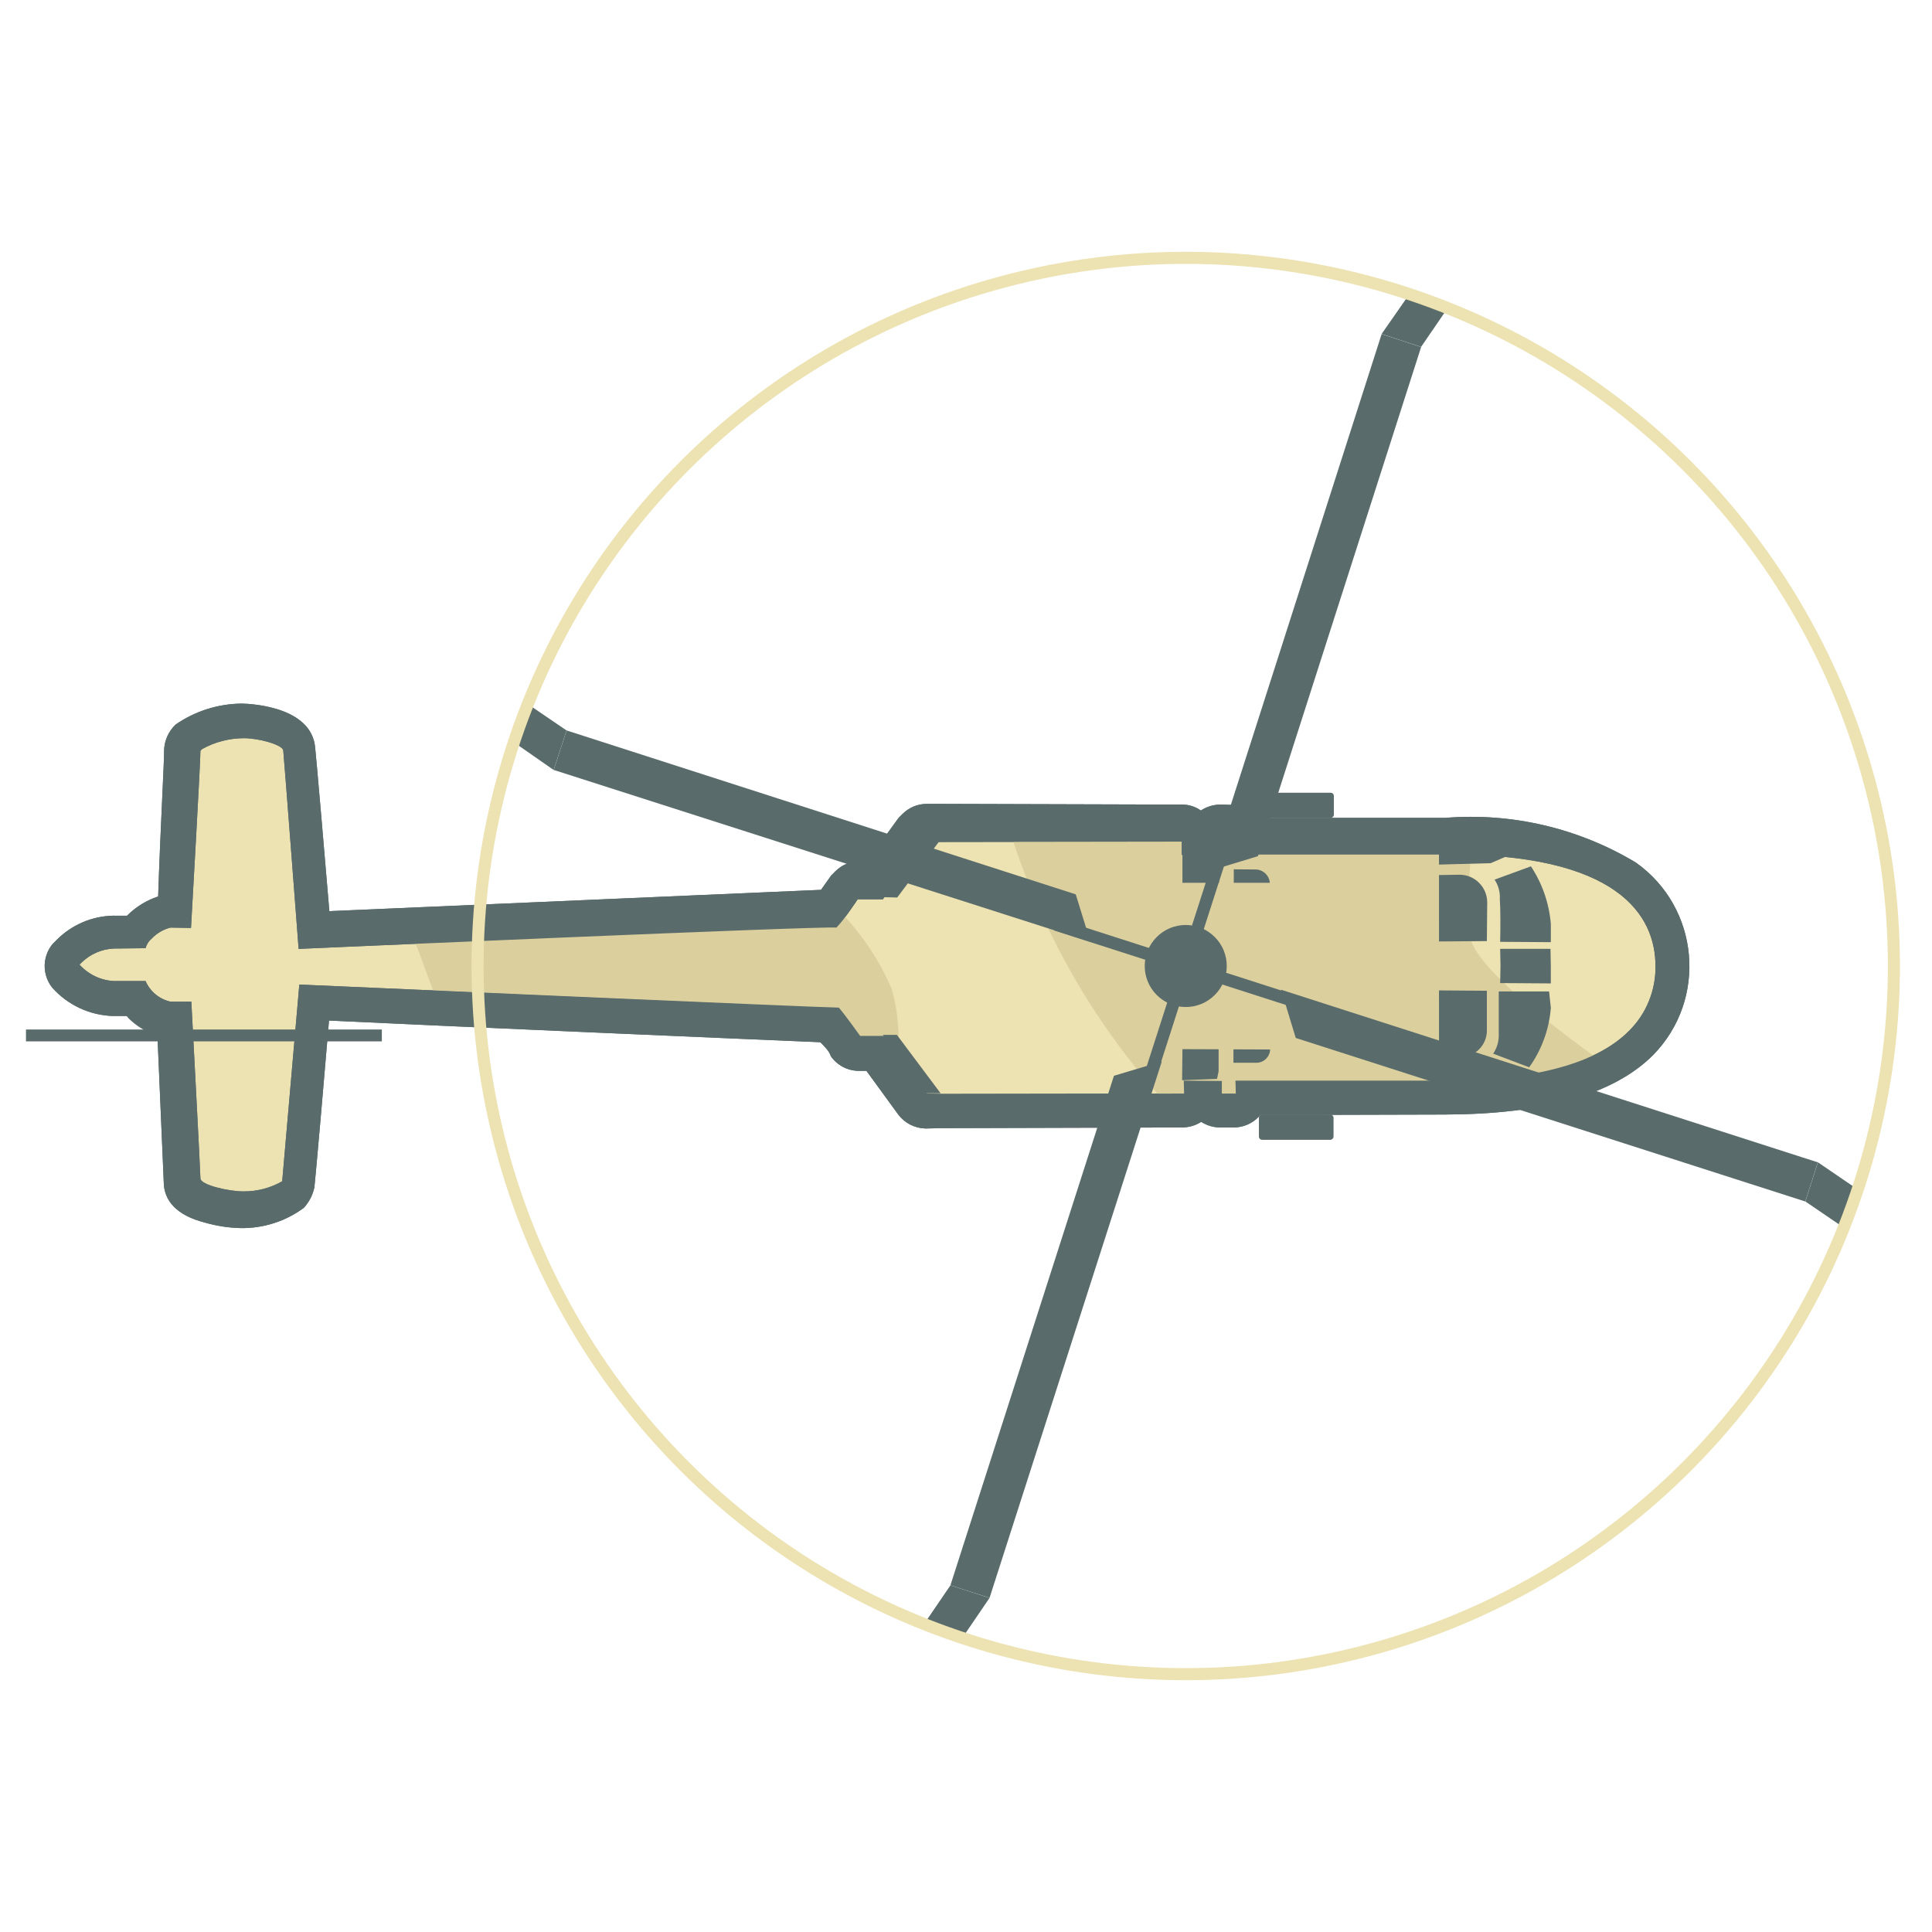 <?xml version="1.0" encoding="utf-8"?>
<svg viewBox="0 0 150 150" width="150" height="150" xmlns="http://www.w3.org/2000/svg">
  <defs>
    <style>.cls-1{fill:#ede2b2;}.cls-2{fill:#596b6a;}.cls-3{fill:#dbcf9e;}.cls-4{fill:none;stroke:#ede2b2;stroke-miterlimit:10;stroke-width:.937;}</style>
  </defs>
  <path class="cls-1" d="M 88.626 123.234 C 87.167 122.915 85.837 122.182 84.789 121.123 C 84.789 121.123 82.025 118.17 83.177 116.596 C 83.177 116.289 89.086 109.534 92.272 105.736 C 87.435 101.323 66.14 81.906 62.724 78.643 L 60.69 78.952 L 60.46 78.952 C 60.107 78.947 59.769 78.794 59.539 78.529 L 58.464 77.684 L 53.667 78.414 L 53.475 78.414 C 53.13 78.406 52.799 78.272 52.555 78.03 L 38.433 63.909 C 37.988 63.486 37.907 62.807 38.241 62.298 L 37.973 62.028 C 37.774 62.17 37.528 62.239 37.282 62.221 C 36.933 62.232 36.595 62.093 36.362 61.837 L 35.594 61.108 C 35.356 60.844 35.218 60.501 35.21 60.149 C 35.218 59.9 35.298 59.661 35.44 59.458 L 24.734 48.752 C 21.004 45.532 18.33 41.268 17.059 36.51 C 16.561 33.786 17.452 30.993 19.438 29.065 C 20.993 27.45 23.146 26.549 25.387 26.571 C 29.224 26.571 33.981 29.181 39.124 34.246 L 49.831 44.954 C 50.042 44.879 50.272 44.879 50.483 44.954 C 50.84 44.944 51.185 45.083 51.442 45.336 L 52.171 46.103 C 52.628 46.514 52.724 47.194 52.401 47.716 L 52.632 47.946 C 52.843 47.826 53.081 47.761 53.322 47.755 C 53.683 47.761 54.029 47.915 54.281 48.175 L 68.364 62.259 C 68.676 62.554 68.817 62.983 68.748 63.409 L 67.98 68.207 L 68.903 69.089 C 69.205 69.404 69.331 69.85 69.248 70.279 C 69.248 70.279 69.055 71.43 68.941 72.312 C 72.201 75.804 91.619 96.987 96.032 101.823 L 106.891 92.728 C 107.172 92.562 107.486 92.469 107.813 92.458 C 109.186 92.704 110.444 93.375 111.421 94.377 C 111.421 94.377 114.643 97.754 113.069 99.328 L 104.781 108.575 L 105.011 108.805 C 105.651 109.692 105.94 110.787 105.818 111.876 L 106.968 113.027 C 108 114.082 108.507 115.548 108.349 117.019 C 108.281 117.644 107.786 118.139 107.161 118.208 C 105.753 118.291 104.371 117.809 103.323 116.863 L 102.172 115.675 L 101.827 115.675 C 100.901 115.709 99.993 115.425 99.255 114.868 L 98.987 114.639 L 89.739 122.774 C 89.428 123.042 89.037 123.204 88.626 123.234 Z" transform="matrix(-0.707, 0.707, -0.707, -0.707, 164.289, 81.754)"/>
  <path class="cls-2" d="M 25.153 28.034 C 28.222 28.034 32.367 29.838 37.969 35.401 L 49.481 46.914 L 50.171 46.183 L 50.939 46.951 L 50.248 47.642 L 52.32 49.752 L 53.011 49.023 L 66.289 62.262 L 67.132 63.144 L 66.25 68.595 L 67.632 69.976 C 67.632 69.976 67.324 71.817 67.248 72.699 C 68.207 73.659 95.606 103.59 95.606 103.59 L 107.348 93.729 C 108.366 94.005 109.294 94.55 110.034 95.303 C 110.878 96.146 112.03 98.027 111.684 98.372 C 111.34 98.718 102.475 108.58 102.475 108.58 L 103.625 109.732 C 104.095 110.478 104.182 111.407 103.856 112.225 L 105.583 113.952 C 106.278 114.716 106.635 115.725 106.581 116.753 L 106.35 116.753 C 105.411 116.741 104.508 116.389 103.818 115.756 L 102.052 114.029 C 101.796 114.178 101.5 114.247 101.208 114.22 C 100.629 114.235 100.057 114.089 99.559 113.798 L 98.445 112.647 C 98.445 112.647 88.507 121.511 88.2 121.857 L 88.009 121.857 C 86.923 121.546 85.932 120.962 85.13 120.169 C 84.285 119.325 83.365 117.673 83.634 117.328 C 83.902 116.983 93.687 105.586 93.687 105.586 C 93.687 105.586 63.756 78.187 62.988 77.228 C 62.106 77.228 60.264 77.613 60.264 77.613 L 58.883 76.231 L 53.434 77.074 L 52.59 76.231 L 39.312 62.991 L 40.042 62.262 L 37.969 60.19 L 37.24 60.92 L 36.511 60.152 L 37.201 59.461 L 25.689 47.949 C 15.865 38.355 17.401 32.868 20.125 30.144 C 21.441 28.786 23.257 28.022 25.153 28.034 M 25.153 25.386 C 19.082 25.442 14.504 30.916 15.52 36.898 C 16.779 41.941 19.58 46.464 23.541 49.829 L 33.671 59.96 C 33.571 60.769 33.852 61.58 34.439 62.147 L 35.168 62.915 C 35.547 63.284 36.028 63.538 36.55 63.645 C 36.637 64.155 36.875 64.624 37.24 64.986 L 50.402 78.226 L 51.246 79.069 C 51.745 79.566 52.421 79.837 53.126 79.837 L 53.549 79.837 L 57.654 79.185 L 58.077 79.607 C 58.576 80.102 59.251 80.375 59.957 80.375 L 60.417 80.375 L 61.761 80.145 L 89.927 105.971 C 81.83 115.562 81.638 115.832 81.561 115.947 C 79.758 118.519 83.212 122.048 83.365 122.202 C 84.67 123.476 86.328 124.332 88.123 124.658 C 88.891 124.677 89.639 124.39 90.195 123.852 C 90.501 123.506 94.876 119.592 98.522 116.178 C 99.379 116.61 100.322 116.833 101.286 116.83 L 102.052 117.598 C 103.238 118.733 104.819 119.366 106.465 119.364 L 106.926 119.364 C 108.193 119.243 109.202 118.25 109.344 116.983 C 109.447 115.187 108.811 113.426 107.579 112.11 L 106.811 111.343 C 106.83 111.139 106.83 110.935 106.811 110.728 C 106.753 109.981 106.542 109.247 106.197 108.58 L 113.872 100.215 C 114.946 99.14 114.984 97.604 113.872 95.724 C 113.411 94.887 112.844 94.112 112.183 93.422 C 110.955 92.164 109.353 91.341 107.617 91.082 C 107.015 91.109 106.431 91.293 105.929 91.619 C 105.929 91.619 105.544 91.888 95.953 99.983 C 90.31 93.767 74.194 76.192 70.165 71.817 C 70.165 71.357 70.165 70.82 70.356 70.475 C 70.51 69.623 70.237 68.748 69.627 68.133 L 69.205 67.712 L 69.857 63.567 C 69.972 62.742 69.704 61.909 69.128 61.303 L 68.245 60.46 L 54.968 47.259 C 54.596 46.895 54.132 46.641 53.626 46.53 C 53.514 46.023 53.261 45.555 52.897 45.186 L 52.129 44.418 C 51.626 43.928 50.95 43.65 50.248 43.65 L 49.98 43.65 L 47.179 40.849 L 39.811 33.521 C 34.4 28.148 29.488 25.386 25.153 25.386 Z" transform="matrix(-0.707, 0.707, -0.707, -0.707, 164.071, 82.085)"/>
  <path class="cls-3" d="M 112.997 70.714 C 112.997 70.714 104.056 63.037 99.529 58.702 C 96.85 55.774 93.596 53.437 89.973 51.833 C 90.74 56.514 91.623 63.652 90.356 65.608 C 88.861 67.371 87.203 68.99 85.406 70.444 C 85.79 70.827 86.134 71.25 86.557 71.633 C 91.123 76.199 97.801 84.334 97.801 84.334 L 109.926 96.461 C 113.557 89.431 115.663 81.717 116.105 73.821 L 112.997 70.714 Z" transform="matrix(-0.707, 0.707, -0.707, -0.707, 224.43, 55.332)"/>
  <path class="cls-3" d="M 44.711 63.292 L 43.253 61.871 L 43.56 59.914 C 42.175 61.07 41.009 62.458 40.106 64.019 C 39.22 66.23 38.741 68.582 38.687 70.966 L 39.608 70.966 C 40.259 71.618 54.266 84.435 63.592 92.992 L 65.357 89.155 C 56.876 79.868 44.98 66.899 44.328 66.13 C 44.366 65.21 44.711 63.292 44.711 63.292 Z" transform="matrix(-0.707, 0.707, -0.707, -0.707, 142.868, 93.728)"/>
  <rect class="cls-2" x="117.999" y="101.729" width="0.921" height="27.629" transform="matrix(0, 1, -1, 0, 131.375, -38.068)"/>
  <path class="cls-2" d="M 95.522 71.092 L 97.211 69.404 L 92.412 64.608 C 92.052 65.026 92.052 65.647 92.412 66.066 L 94.562 68.253 L 93.526 69.288 L 95.522 71.092 Z" transform="matrix(-0.707, 0.707, -0.707, -0.707, 209.6, 48.881)"/>
  <polygon class="cls-2" points="67.586 67.371 68.43 68.214 73.956 67.371 73.189 66.564 67.586 67.371" transform="matrix(-0.707, 0.707, -0.707, -0.707, 168.465, 64.998)"/>
  <rect class="cls-2" x="44.858" y="65.312" width="1.956" height="5.795" rx="0.25" ry="0.25" transform="matrix(0, 1, -1, 0, 168.874, 16.689)"/>
  <path class="cls-2" d="M 115.963 70.297 L 113.316 67.689 C 113.316 67.689 113.316 67.689 113.316 67.689 L 111.167 69.799 C 110.335 70.639 110.335 71.993 111.167 72.83 L 112.317 73.944 L 115.963 70.297 Z" transform="matrix(-0.707, 0.707, -0.707, -0.707, 243.41, 40.809)"/>
  <path class="cls-2" d="M 115.718 68.549 L 116.523 67.743 L 113.606 64.98 L 111.957 64.328 C 112.985 65.7 114.125 66.986 115.374 68.165 L 115.718 68.549 Z" transform="matrix(-0.707, 0.707, -0.707, -0.707, 241.999, 32.638)"/>
  <path class="cls-2" d="M 97.942 83.054 L 96.216 84.742 L 91.42 79.907 C 91.831 79.526 92.468 79.526 92.878 79.907 L 94.873 81.903 L 95.948 81.213 L 97.942 83.054 Z" transform="matrix(-0.707, 0.707, -0.707, -0.707, 219.742, 73.343)"/>
  <rect class="cls-3" x="50.882" y="68.037" width="4.528" height="1.151" transform="matrix(0, 1, -1, 0, 163.827, 14.247)"/>
  <rect class="cls-3" x="61.627" y="57.291" width="4.528" height="1.151" transform="matrix(0, 1, -1, 0, 153.055, 18.724)"/>
  <polygon class="cls-2" points="70.724 79.454 71.569 80.298 70.686 85.823 69.918 85.057 70.724 79.454" transform="matrix(-0.707, 0.707, -0.707, -0.707, 179.201, 91.05)"/>
  <rect class="cls-2" x="62.509" y="47.66" width="1.956" height="5.795" rx="0.25" ry="0.25" transform="matrix(0, -1, 1, 0, 50.081, 151.003)"/>
  <path class="cls-2" d="M 112.709 81.918 L 110.099 79.271 L 112.248 77.121 C 113.061 76.268 114.424 76.268 115.242 77.121 L 116.392 78.233 L 112.709 81.918 Z" transform="matrix(-0.707, 0.707, -0.707, -0.707, 249.325, 55.126)"/>
  <path class="cls-2" d="M 116.37 84.886 L 115.564 85.69 L 112.801 82.927 L 112.11 81.161 C 113.457 82.205 114.739 83.334 115.948 84.54 L 116.37 84.886 Z" transform="matrix(-0.707, 0.707, -0.707, -0.707, 254.011, 61.636)"/>
  <circle class="cls-2" cx="15.83" cy="17.06" r="3.185" transform="matrix(-0.707, 0.707, -0.707, -0.707, 115.314, 75.87)"/>
  <rect class="cls-2" x="50.231" y="64.966" width="21.068" height="0.959" transform="matrix(-0.306, 0.952, -0.952, -0.306, 172.945, 37.148)"/>
  <polygon class="cls-2" points="62.145 112.172 101.055 92.178 102.514 95.017 65.559 114.014 62.145 112.172" transform="matrix(-0.707, 0.707, -0.707, -0.707, 213.445, 117.78)"/>
  <polygon class="cls-2" points="71.691 124.028 73.15 126.867 76.796 126.177 75.337 123.337 71.691 124.028" transform="matrix(-0.707, 0.707, -0.707, -0.707, 215.202, 161.064)"/>
  <polygon class="cls-2" points="121.931 37.822 83.02 57.854 81.561 54.976 118.476 35.98 121.931 37.822" transform="matrix(-0.707, 0.707, -0.707, -0.707, 206.867, 8.147)"/>
  <polygon class="cls-2" points="112.429 26.023 110.97 23.144 107.286 23.835 108.783 26.674 112.429 26.023" transform="matrix(-0.707, 0.707, -0.707, -0.707, 205.152, -35.159)"/>
  <rect class="cls-2" x="50.231" y="64.966" width="21.068" height="0.959" transform="matrix(0.952, 0.306, -0.306, 0.952, 54.206, -5.887)"/>
  <polygon class="cls-2" points="129.217 104.918 109.224 65.97 112.064 64.511 131.06 101.465 129.217 104.918" transform="matrix(-0.707, 0.707, -0.707, -0.707, 264.997, 59.663)"/>
  <polygon class="cls-2" points="141.085 95.363 143.925 93.905 143.235 90.26 140.397 91.719 141.085 95.363" transform="matrix(-0.707, 0.707, -0.707, -0.707, 308.312, 57.916)"/>
  <polygon class="cls-2" points="54.82 45.114 74.849 84.025 71.972 85.484 53.016 48.528 54.82 45.114" transform="matrix(-0.707, 0.707, -0.707, -0.707, 155.313, 66.265)"/>
  <polygon class="cls-2" points="43.069 54.634 40.19 56.093 40.881 59.738 43.721 58.28 43.069 54.634" transform="matrix(-0.707, 0.707, -0.707, -0.707, 112.059, 67.956)"/>
  <path class="cls-2" d="M 118.342 67.478 L 117.344 68.475 C 116.304 69.7 115.591 71.167 115.272 72.735 L 117.997 74.002 C 118.1 73.482 118.369 73.011 118.764 72.658 C 119.34 72.006 120.26 71.085 121.105 70.279 L 118.342 67.478 Z" transform="matrix(-0.707, 0.707, -0.707, -0.707, 251.781, 37.189)"/>
  <path class="cls-2" d="M 115.63 78.536 L 114.823 79.535 L 117.586 82.299 L 119.966 79.919 C 120.326 79.542 120.794 79.29 121.308 79.189 L 120.08 76.464 C 118.434 76.738 116.895 77.455 115.63 78.536 Z" transform="matrix(-0.707, 0.707, -0.707, -0.707, 257.682, 52.028)"/>
  <path class="cls-2" d="M 117.977 72.674 L 117.019 73.633 L 116.097 74.592 L 118.859 77.355 L 119.781 76.396 L 120.74 75.475 L 117.977 72.674 Z" transform="matrix(-0.707, 0.707, -0.707, -0.707, 255.196, 44.323)"/>
  <path class="cls-2" d="M 25.153 28.034 C 28.222 28.034 32.367 29.838 37.969 35.401 L 49.481 46.914 L 50.171 46.183 L 50.939 46.951 L 50.248 47.642 L 52.32 49.752 L 53.011 49.023 L 66.289 62.262 L 67.132 63.144 L 66.25 68.595 L 67.632 69.976 C 67.632 69.976 67.324 71.817 67.248 72.699 C 68.207 73.659 95.606 103.59 95.606 103.59 L 107.348 93.729 C 108.366 94.005 109.294 94.55 110.034 95.303 C 110.878 96.146 112.03 98.027 111.684 98.372 C 111.34 98.718 102.475 108.58 102.475 108.58 L 103.625 109.732 C 104.095 110.478 104.182 111.407 103.856 112.225 L 105.583 113.952 C 106.278 114.716 106.635 115.725 106.581 116.753 L 106.35 116.753 C 105.411 116.741 104.508 116.389 103.818 115.756 L 102.052 114.029 C 101.796 114.178 101.5 114.247 101.208 114.22 C 100.629 114.235 100.057 114.089 99.559 113.798 L 98.445 112.647 C 98.445 112.647 88.507 121.511 88.2 121.857 L 88.009 121.857 C 86.923 121.546 85.932 120.962 85.13 120.169 C 84.285 119.325 83.365 117.673 83.634 117.328 C 83.902 116.983 93.687 105.586 93.687 105.586 C 93.687 105.586 63.756 78.187 62.988 77.228 C 62.106 77.228 60.264 77.613 60.264 77.613 L 58.883 76.231 L 53.434 77.074 L 52.59 76.231 L 39.312 62.991 L 40.042 62.262 L 37.969 60.19 L 37.24 60.92 L 36.511 60.152 L 37.201 59.461 L 25.689 47.949 C 15.865 38.355 17.401 32.868 20.125 30.144 C 21.441 28.786 23.257 28.022 25.153 28.034 M 25.153 25.386 C 19.082 25.442 14.504 30.916 15.52 36.898 C 16.779 41.941 19.58 46.464 23.541 49.829 L 33.671 59.96 C 33.571 60.769 33.852 61.58 34.439 62.147 L 35.168 62.915 C 35.547 63.284 36.028 63.538 36.55 63.645 C 36.637 64.155 36.875 64.624 37.24 64.986 L 50.402 78.226 L 51.246 79.069 C 51.745 79.566 52.421 79.837 53.126 79.837 L 53.549 79.837 L 57.654 79.185 L 58.077 79.607 C 58.576 80.102 59.251 80.375 59.957 80.375 L 60.417 80.375 L 61.761 80.145 L 89.927 105.971 C 81.83 115.562 81.638 115.832 81.561 115.947 C 79.758 118.519 83.212 122.048 83.365 122.202 C 84.67 123.476 86.328 124.332 88.123 124.658 C 88.891 124.677 89.639 124.39 90.195 123.852 C 90.501 123.506 94.876 119.592 98.522 116.178 C 99.379 116.61 100.322 116.833 101.286 116.83 L 102.052 117.598 C 103.238 118.733 104.819 119.366 106.465 119.364 L 106.926 119.364 C 108.193 119.243 109.202 118.25 109.344 116.983 C 109.447 115.187 108.811 113.426 107.579 112.11 L 106.811 111.343 C 106.83 111.139 106.83 110.935 106.811 110.728 C 106.753 109.981 106.542 109.247 106.197 108.58 L 113.872 100.215 C 114.946 99.14 114.984 97.604 113.872 95.724 C 113.411 94.887 112.844 94.112 112.183 93.422 C 110.955 92.164 109.353 91.341 107.617 91.082 C 107.015 91.109 106.431 91.293 105.929 91.619 C 105.929 91.619 105.544 91.888 95.953 99.983 C 90.31 93.767 74.194 76.192 70.165 71.817 C 70.165 71.357 70.165 70.82 70.356 70.475 C 70.51 69.623 70.237 68.748 69.627 68.133 L 69.205 67.712 L 69.857 63.567 C 69.972 62.742 69.704 61.909 69.128 61.303 L 68.245 60.46 L 54.968 47.259 C 54.596 46.895 54.132 46.641 53.626 46.53 C 53.514 46.023 53.261 45.555 52.897 45.186 L 52.129 44.418 C 51.626 43.928 50.95 43.65 50.248 43.65 L 49.98 43.65 L 47.179 40.849 L 39.811 33.521 C 34.4 28.148 29.488 25.386 25.153 25.386 Z" transform="matrix(-0.707, 0.707, -0.707, -0.707, 164.071, 82.085)"/>
  <circle class="cls-4" cx="15.83" cy="17.06" r="54.989" transform="matrix(-0.707, 0.707, -0.707, -0.707, 115.314, 75.87)"/>
</svg>
